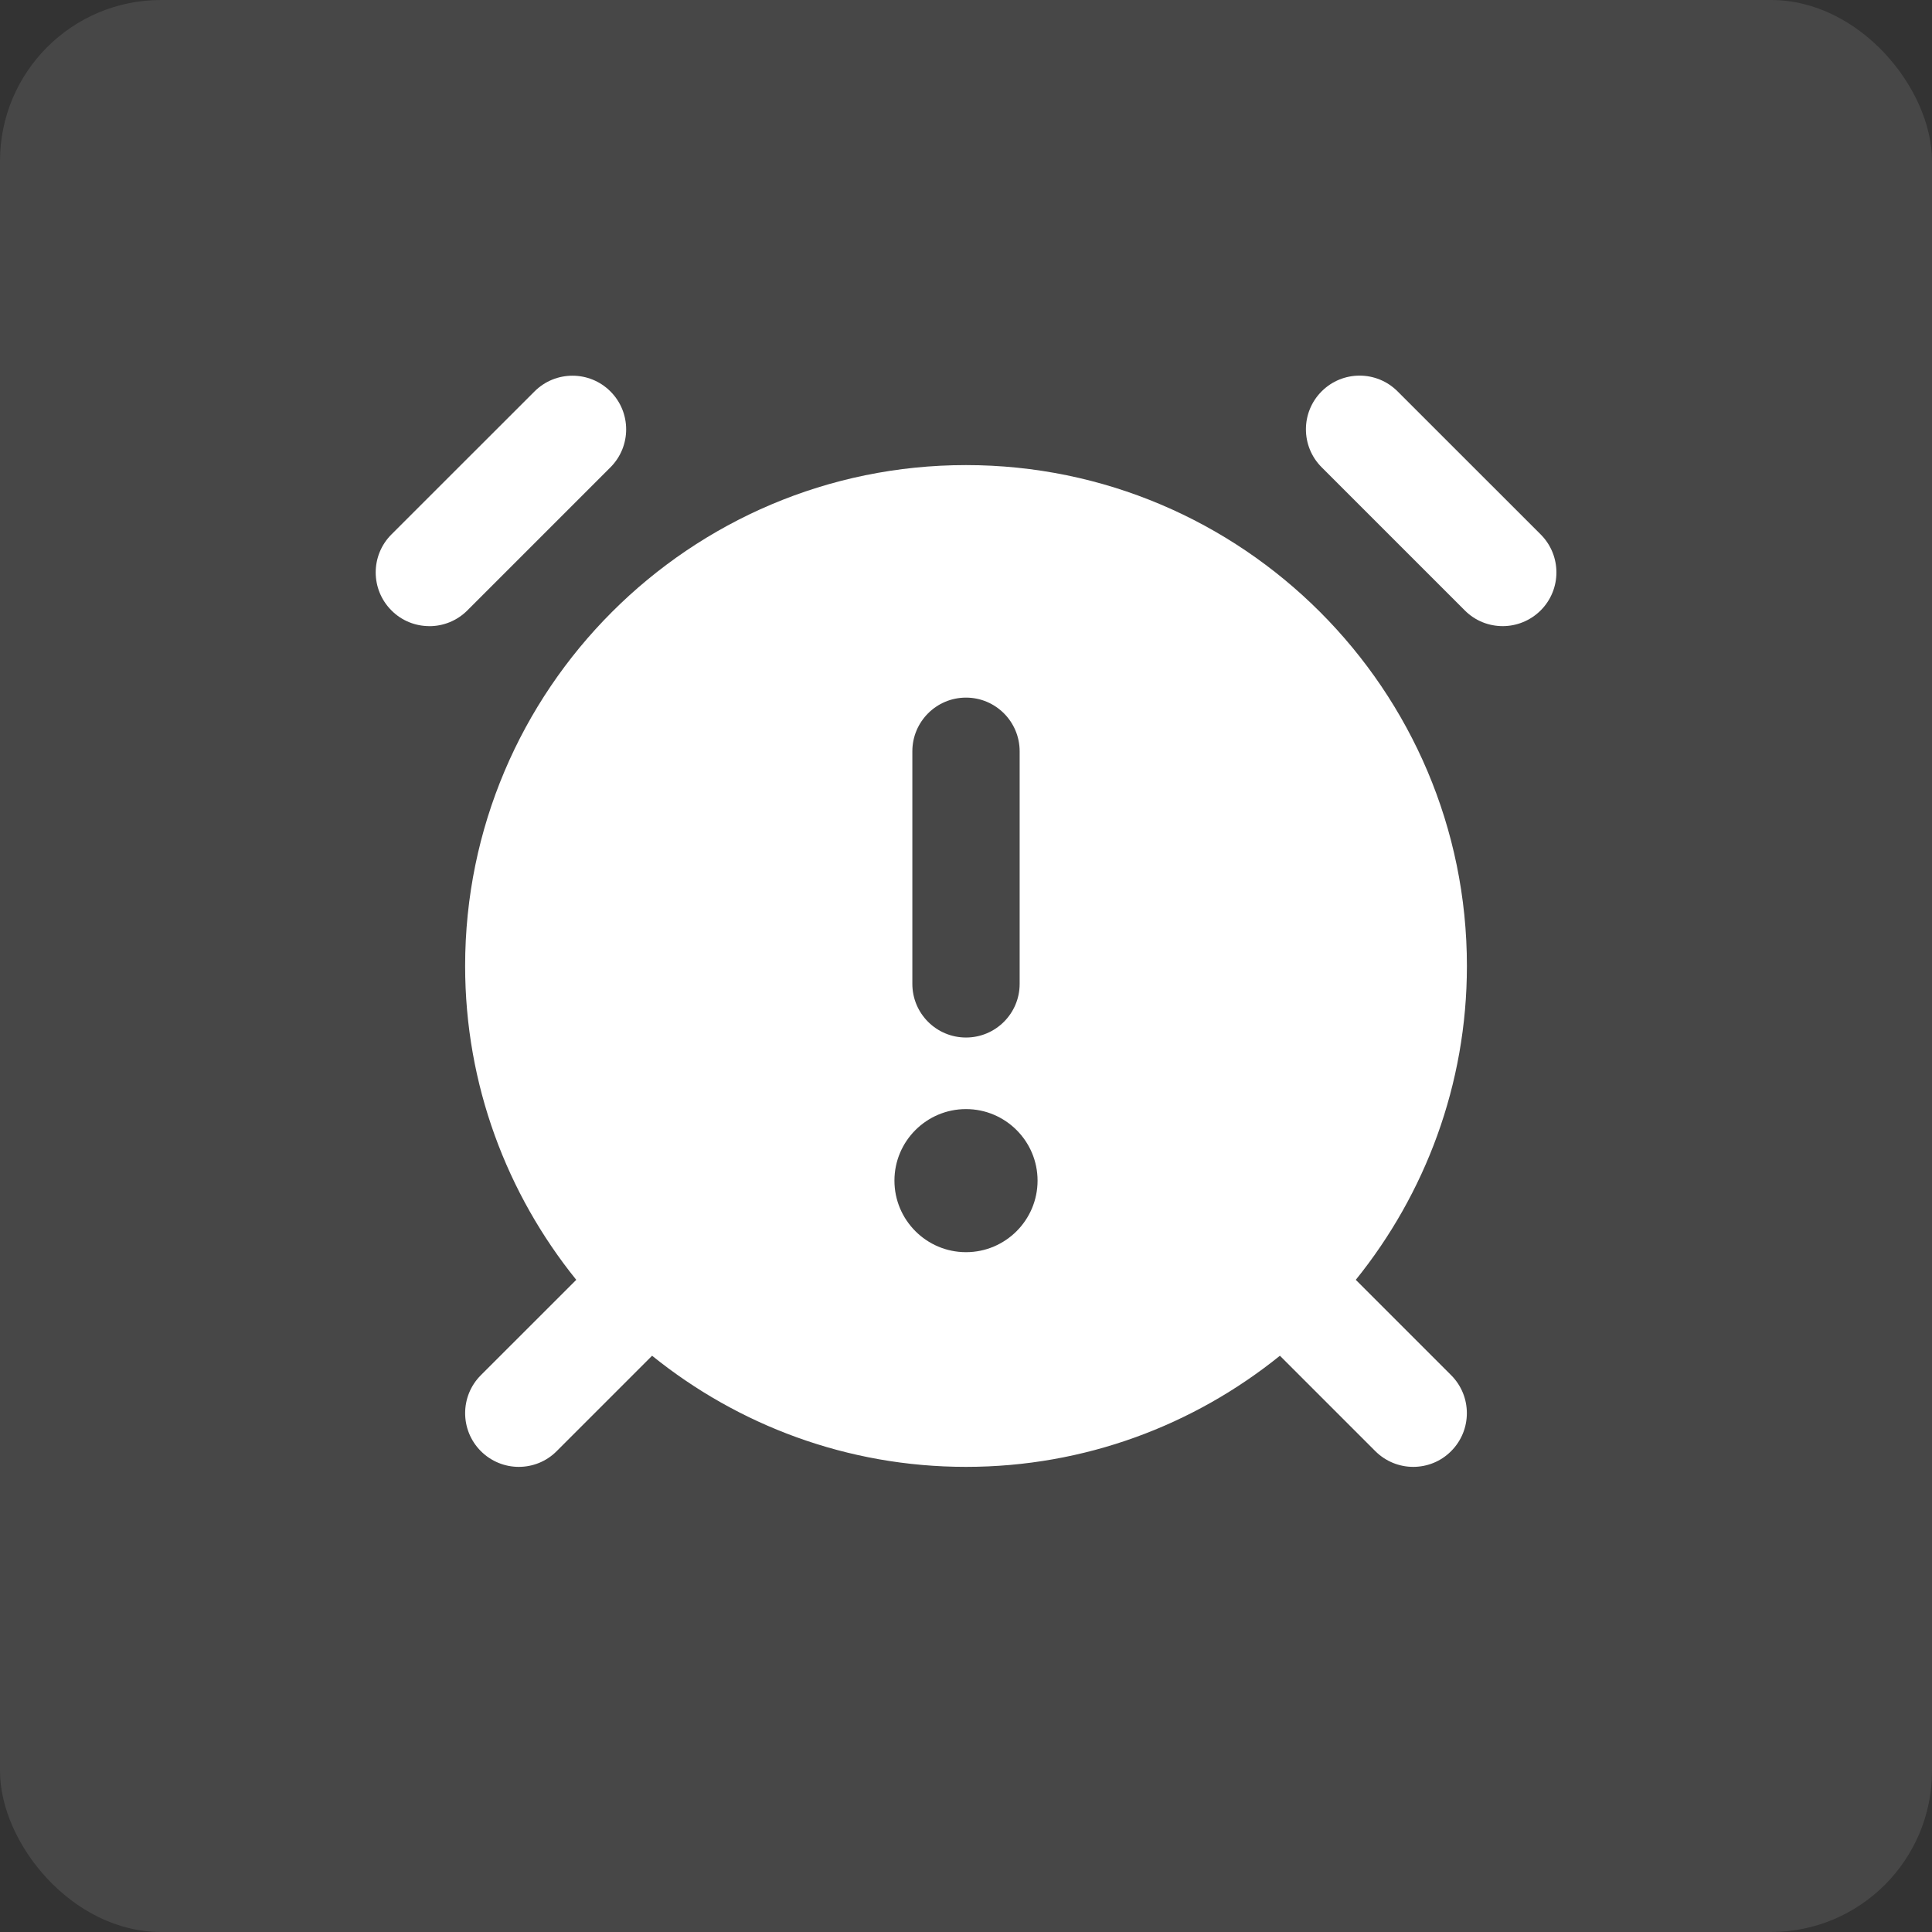 <svg width="48" height="48" viewBox="0 0 48 48" fill="none" xmlns="http://www.w3.org/2000/svg">
<rect x="0" y="0" width="48" height="48" fill="#333333" stroke="none"/>
<rect width="48" height="48" rx="4" fill="white" fill-opacity="0.1"/>
<path d="M37.334 15.556C36.992 15.556 36.651 15.426 36.392 15.165L32.836 11.609C32.315 11.088 32.315 10.244 32.836 9.723C33.357 9.202 34.201 9.202 34.722 9.723L38.278 13.278C38.799 13.799 38.799 14.644 38.278 15.165C38.018 15.424 37.675 15.556 37.334 15.556Z" fill="white"/>
<path d="M10.667 15.556C10.325 15.556 9.984 15.426 9.725 15.165C9.204 14.644 9.204 13.799 9.725 13.278L13.28 9.725C13.801 9.204 14.646 9.204 15.166 9.725C15.687 10.245 15.687 11.09 15.166 11.611L11.611 15.166C11.351 15.426 11.01 15.557 10.669 15.557L10.667 15.556Z" fill="white"/>
<path d="M33.684 31.797C35.406 29.661 36.445 26.95 36.445 23.999C36.445 17.137 30.862 11.555 24 11.555C17.138 11.555 11.556 17.137 11.556 23.999C11.556 26.95 12.594 29.661 14.317 31.797L11.947 34.166C11.426 34.687 11.426 35.532 11.947 36.053C12.206 36.312 12.548 36.444 12.889 36.444C13.23 36.444 13.572 36.314 13.831 36.053L16.201 33.683C18.336 35.405 21.047 36.444 24 36.444C26.953 36.444 29.662 35.407 31.799 33.683L34.169 36.053C34.429 36.312 34.77 36.444 35.111 36.444C35.453 36.444 35.794 36.314 36.053 36.053C36.574 35.532 36.574 34.687 36.053 34.166L33.684 31.797ZM22.667 18.666C22.667 17.93 23.264 17.332 24 17.332C24.736 17.332 25.333 17.93 25.333 18.666V24.444C25.333 25.18 24.736 25.777 24 25.777C23.264 25.777 22.667 25.18 22.667 24.444V18.666ZM24 31.11C23.019 31.11 22.222 30.312 22.222 29.332C22.222 28.353 23.019 27.555 24 27.555C24.981 27.555 25.778 28.353 25.778 29.332C25.778 30.312 24.981 31.11 24 31.11Z" fill="white"/>
</svg>
